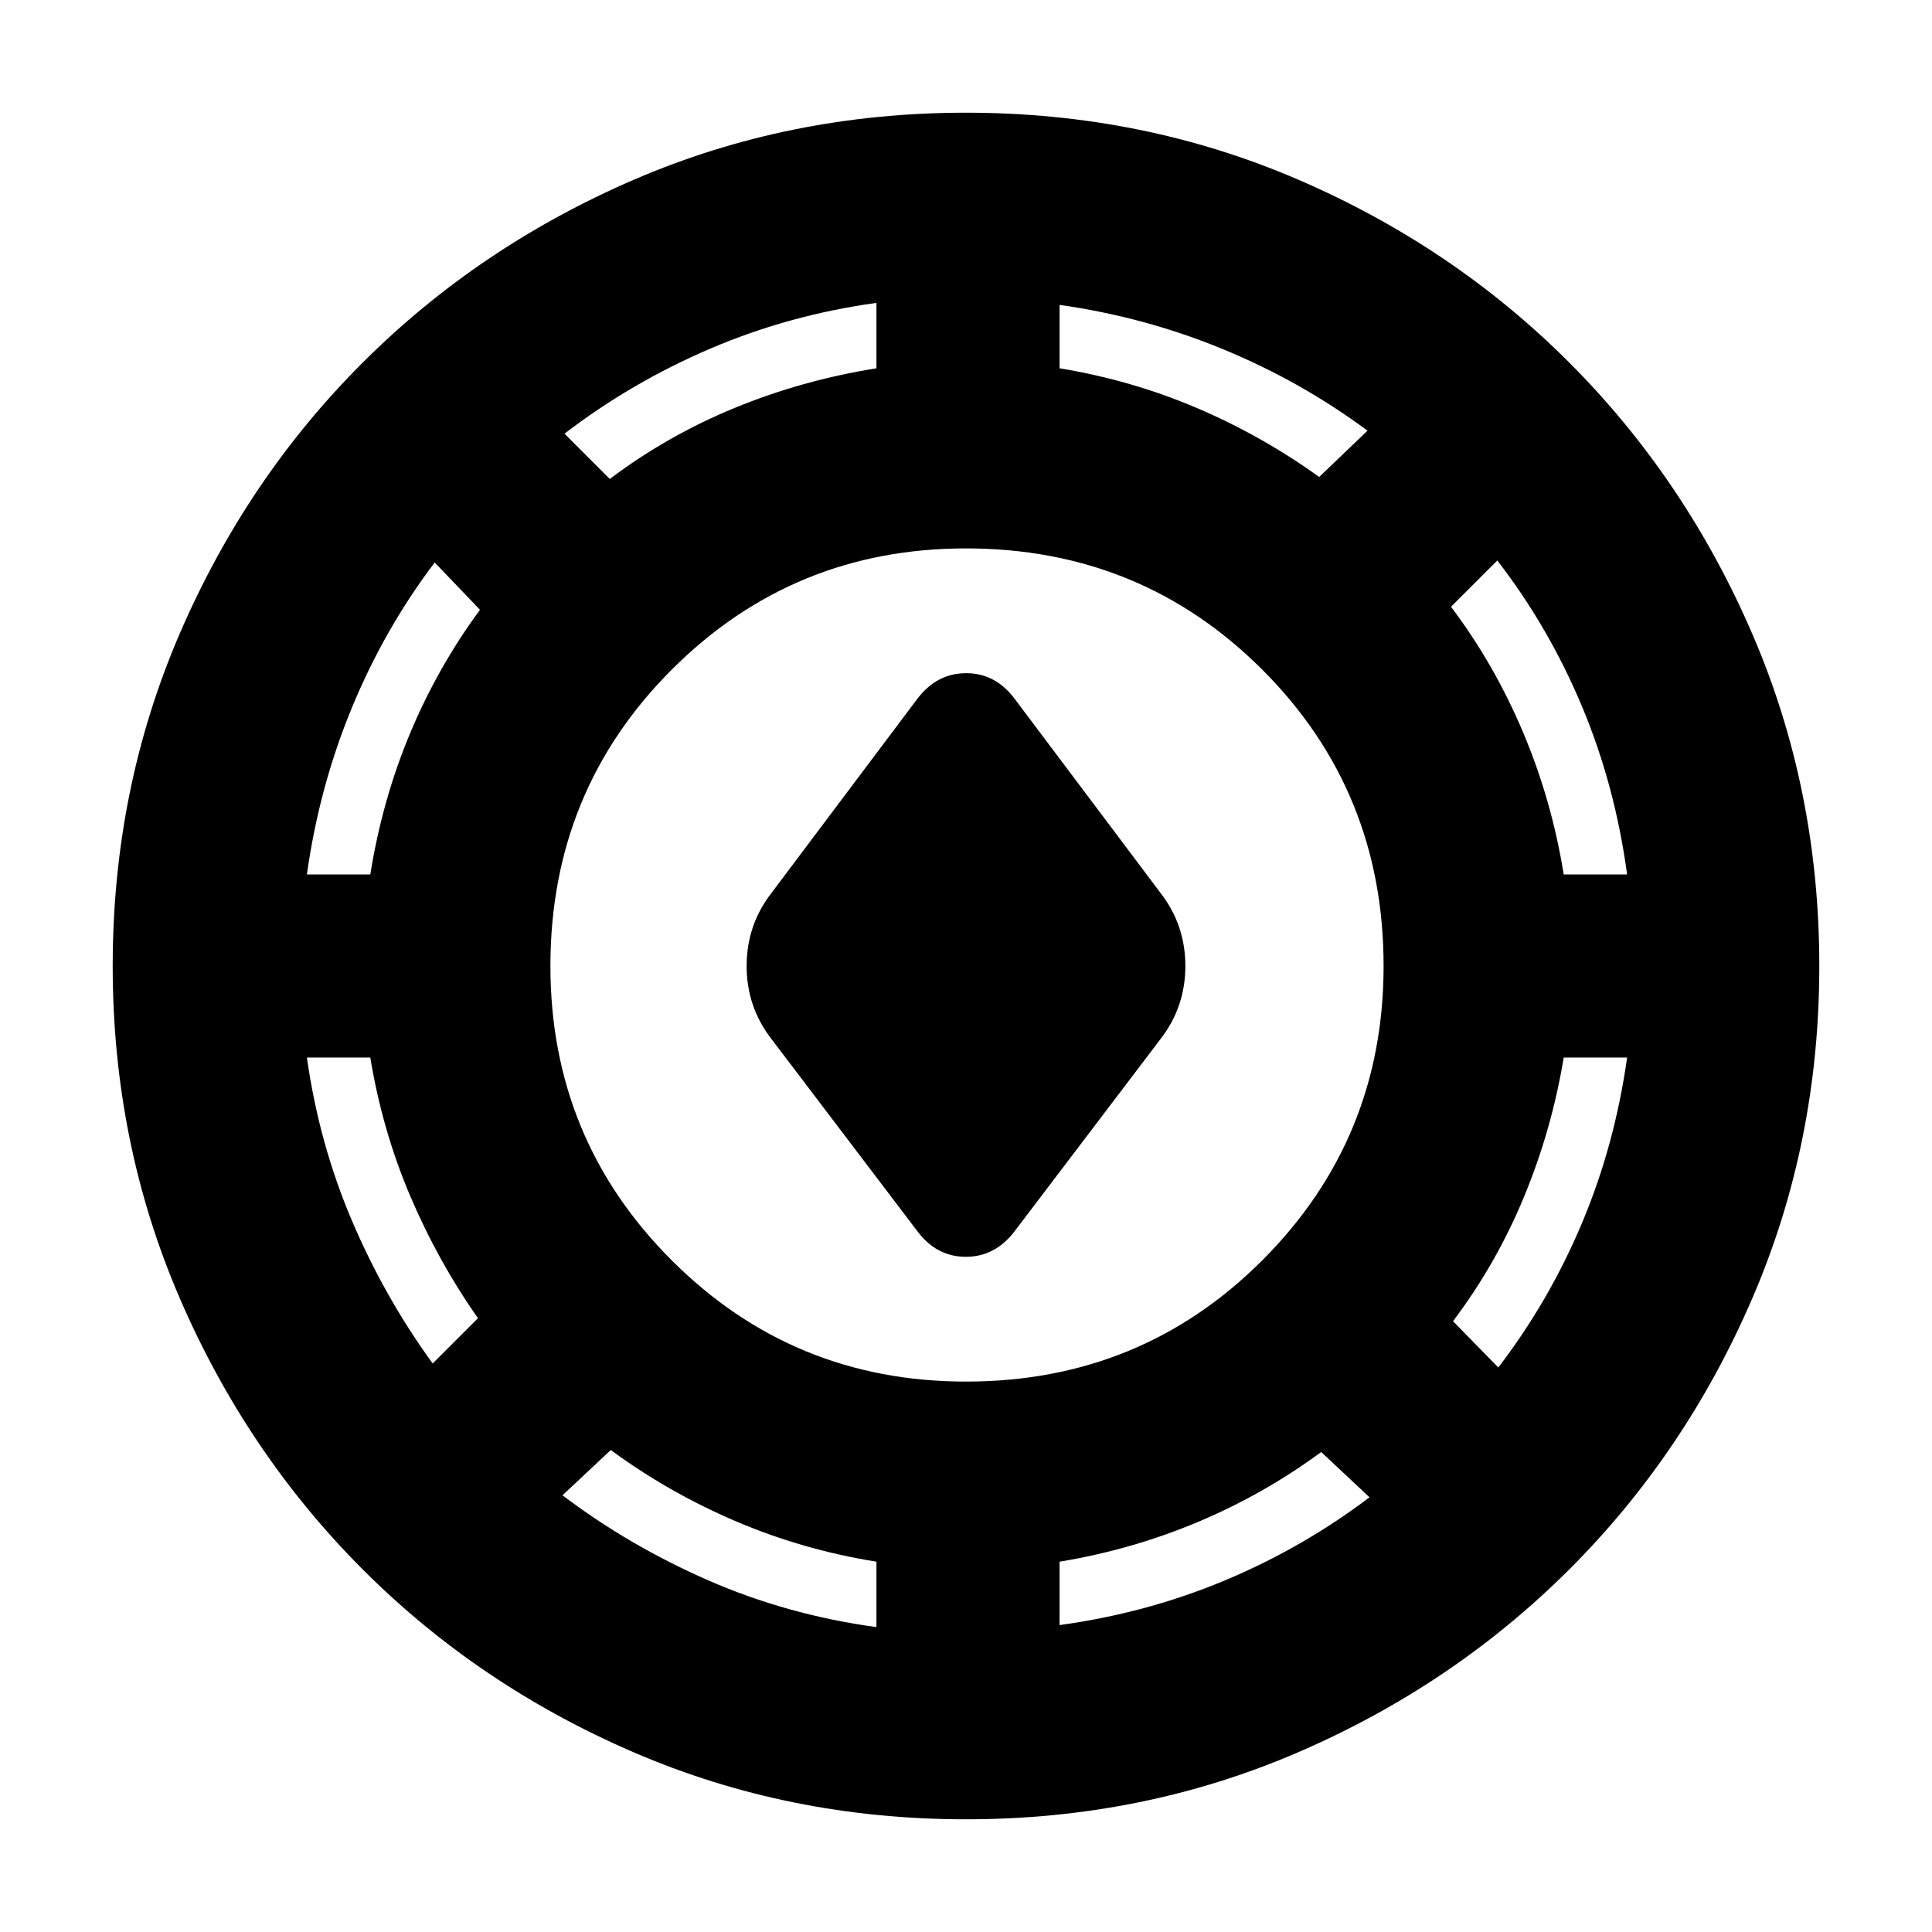 <svg xmlns="http://www.w3.org/2000/svg" height="24" viewBox="0 -960 960 960" width="24"><path d="M480-56q-87.907 0-165.065-33.263-77.159-33.263-134.797-91Q122.5-238 89.25-315.087 56-392.175 56-480q0-87.907 33.263-165.065 33.263-77.159 91-134.797Q238-837.5 315.087-870.75 392.175-904 480-904q87.907 0 165.065 33.263 77.159 33.263 134.797 91Q837.5-722 870.75-644.913 904-567.825 904-480q0 87.907-33.263 165.065-33.263 77.159-91 134.797Q722-122.5 644.913-89.25 567.825-56 480-56Zm-44.5-95.5V-184q-36.825-5.924-70.163-20.212Q332-218.5 303.5-239.5l-24 22.5q33 25 72.321 42.217T435.5-151.5Zm91-1q43.5-6 82.25-22.25T680.5-216l-24-22.5q-28.5 21-61.338 34.788Q562.325-189.924 526.5-184v31.5Zm-46.474-121q86.974 0 147.224-60.276 60.25-60.277 60.25-146.25 0-86.974-60.276-147.224-60.277-60.25-147.25-60.25-85.974 0-146.224 60.276-60.25 60.277-60.25 147.25 0 85.974 60.276 146.224 60.277 60.25 146.25 60.25Zm264.474-7q25.406-33.212 41.664-71.965 16.258-38.753 22.336-82.035H777q-5.924 35.825-19.712 69.163Q743.5-332 722-303.5l22.5 23Zm-529.5-2 22.5-22.5q-20-28.5-33.788-61-13.788-32.5-19.712-68.5h-31.5q6 42.5 22.25 80.75T215-282.5ZM456-348l-72.5-95.5Q371-459.5 371-480t12.5-36.5L456-613q9.654-12.5 24.077-12.5Q494.5-625.5 504-613l72.5 96.5q12.5 16 12.5 36.5t-12.5 36.5L504-348q-9.654 12.5-24.077 12.5Q465.5-335.5 456-348ZM152.5-525.5H184q5.924-37 19.712-70T238.5-657L216-680.5q-25 33-41.217 72.321T152.5-525.5Zm624.5 0h31.5q-6-44.358-22.5-83.679-16.5-39.321-42-72.321l-23 23q21.5 28.5 35.788 62.338Q771.076-562.325 777-525.5ZM303-722q28.5-21.5 62-35.288 33.5-13.788 70.5-19.712v-32.5q-43.5 6-82.676 22.78-39.177 16.779-72.324 42.22L303-722Zm352.5-1 24-23q-33-24.5-71.821-40.5t-81.179-22v31.5q35.825 5.924 68.162 19.712Q627-743.5 655.5-723Z"/></svg>